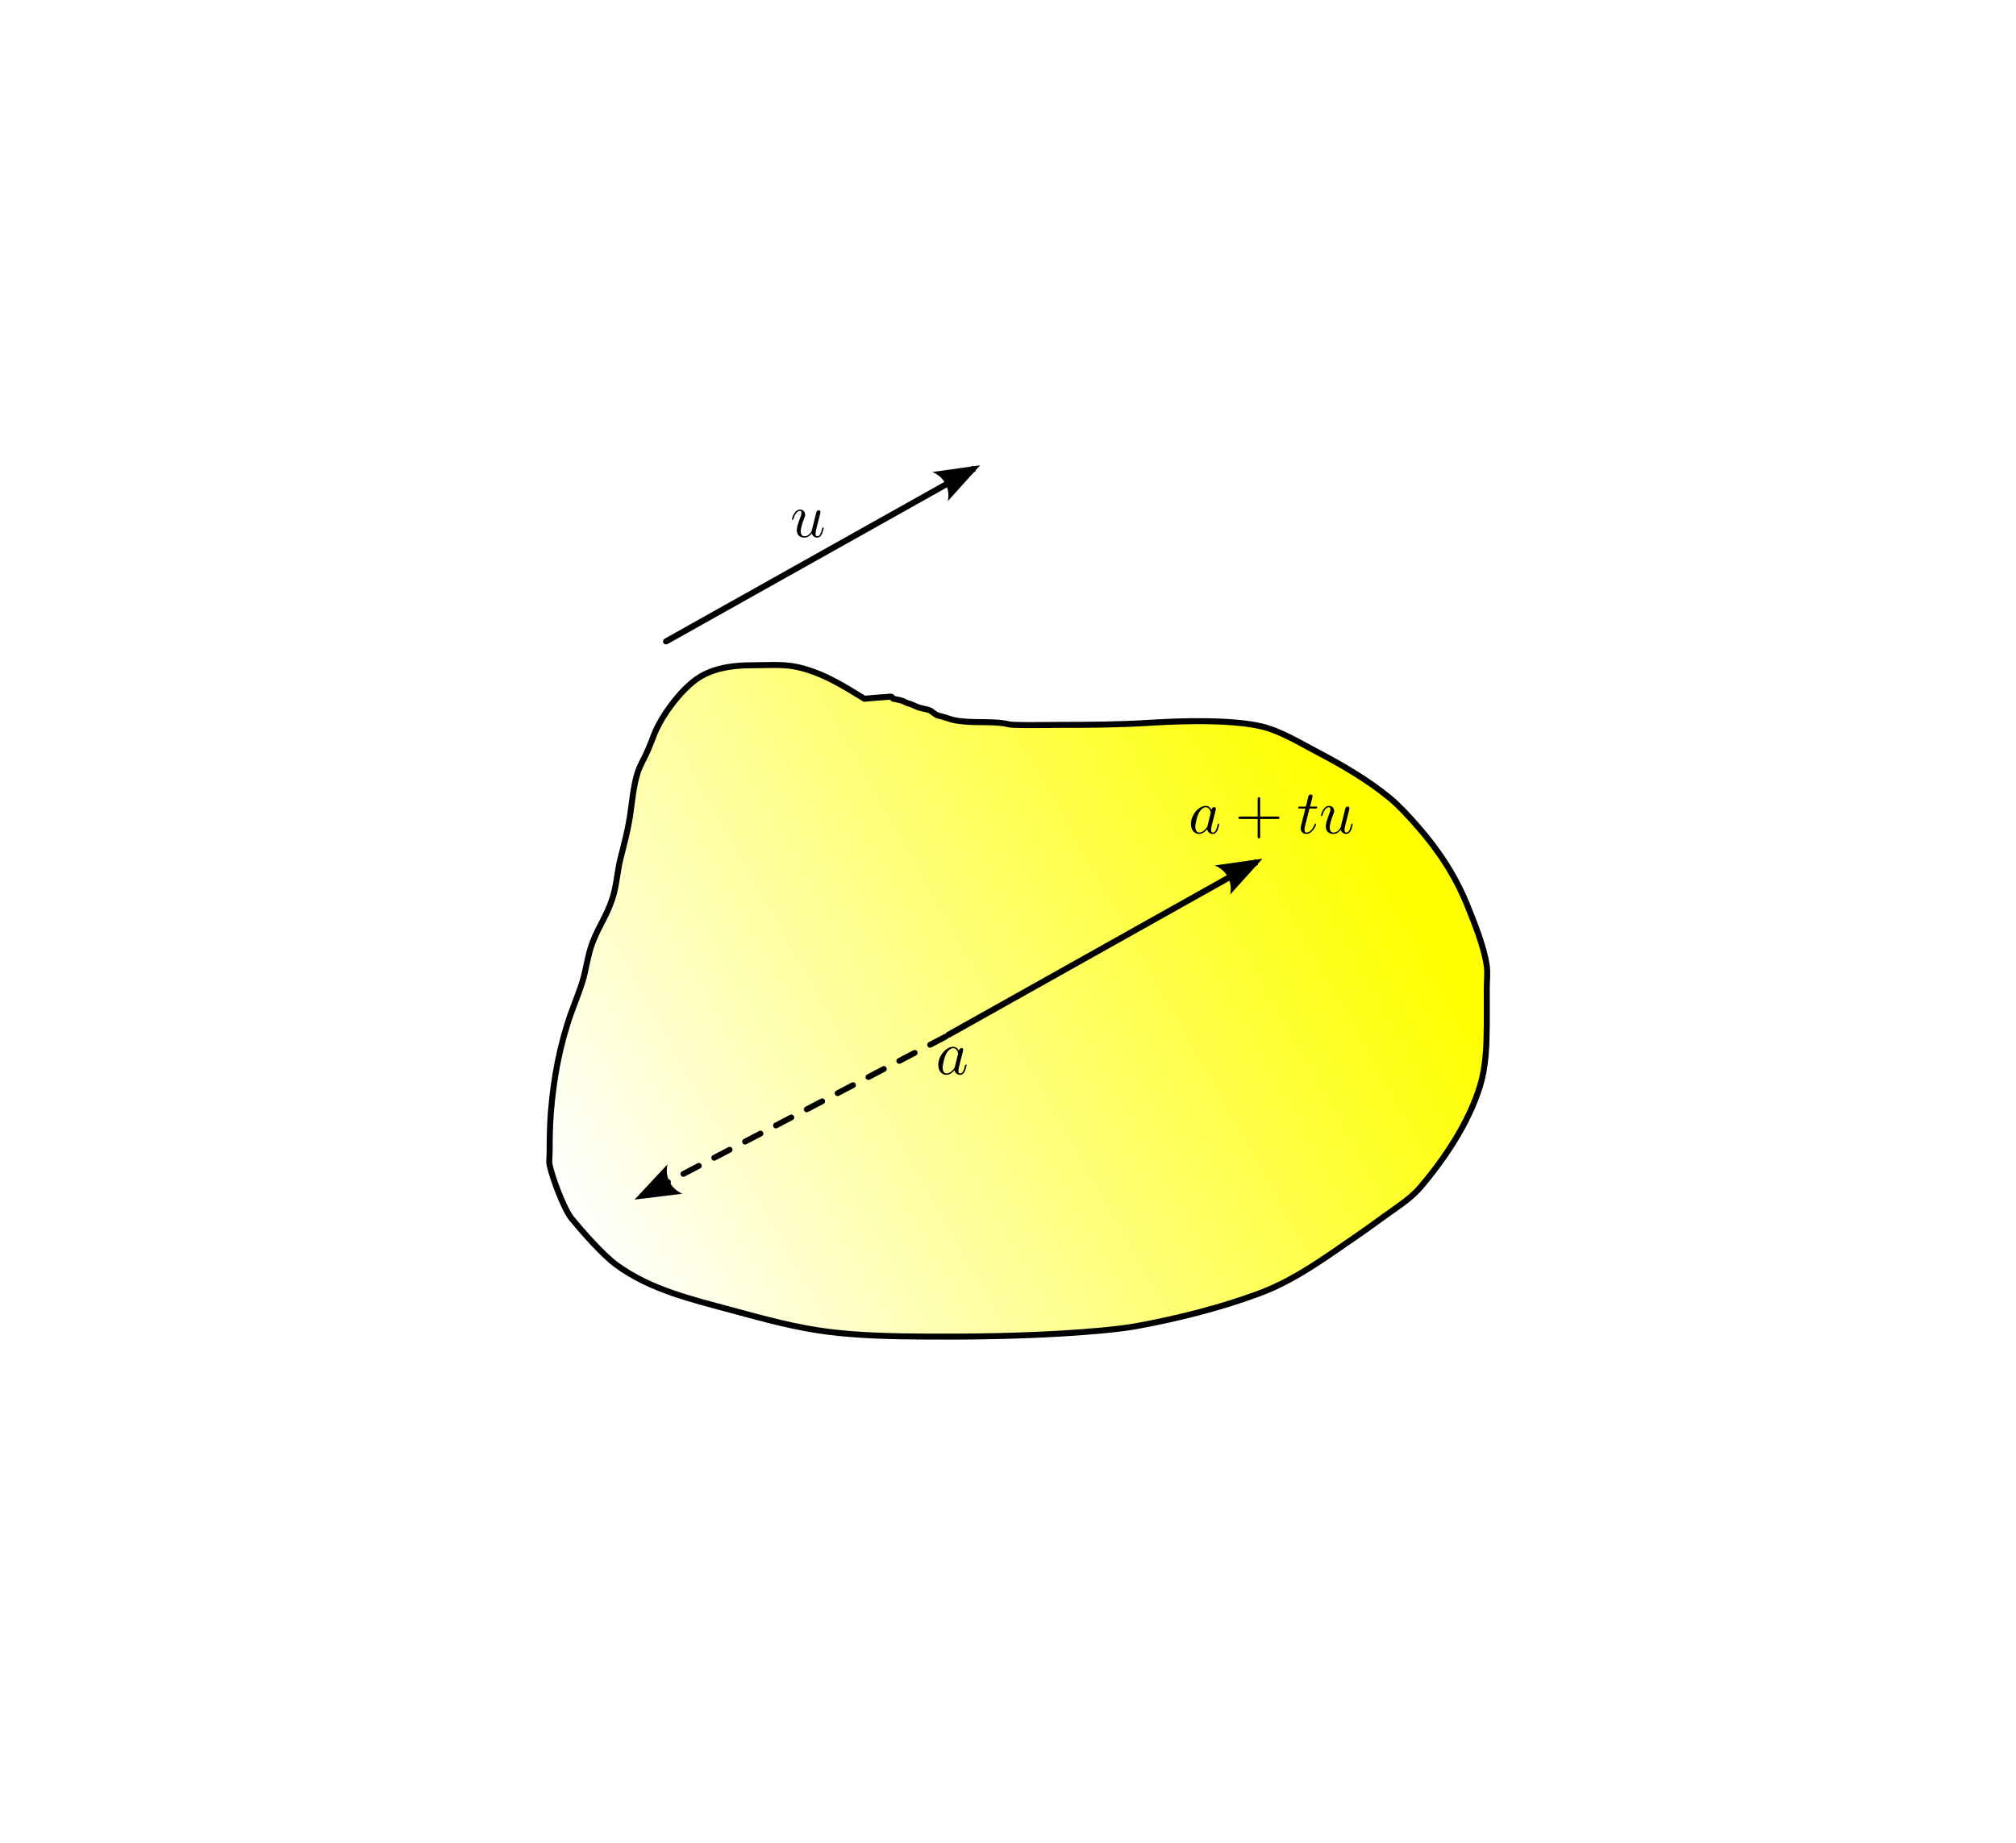 <?xml version="1.0" encoding="UTF-8" standalone="no"?>
<!-- Created with Inkscape (http://www.inkscape.org/) -->

<svg
   width="253.174mm"
   height="231.488mm"
   viewBox="0 0 253.174 231.488"
   version="1.1"
   id="svg5"
   sodipodi:docname="directional_derivative.svg"
   inkscape:version="1.2.2 (732a01da63, 2022-12-09)"
   xmlns:inkscape="http://www.inkscape.org/namespaces/inkscape"
   xmlns:sodipodi="http://sodipodi.sourceforge.net/DTD/sodipodi-0.dtd"
   xmlns:xlink="http://www.w3.org/1999/xlink"
   xmlns="http://www.w3.org/2000/svg"
   xmlns:svg="http://www.w3.org/2000/svg"
   xmlns:ns1="http://www.iki.fi/pav/software/textext/">
  <sodipodi:namedview
     id="namedview7"
     pagecolor="#505050"
     bordercolor="#ffffff"
     borderopacity="1"
     inkscape:showpageshadow="false"
     inkscape:pageopacity="0"
     inkscape:pagecheckerboard="1"
     inkscape:deskcolor="#505050"
     inkscape:document-units="mm"
     showgrid="false"
     showguides="false"
     inkscape:zoom="0.5946522"
     inkscape:cx="406.96057"
     inkscape:cy="435.54871"
     inkscape:window-width="1366"
     inkscape:window-height="745"
     inkscape:window-x="-8"
     inkscape:window-y="-8"
     inkscape:window-maximized="1"
     inkscape:current-layer="layer1">
    <inkscape:grid
       type="xygrid"
       id="grid3353"
       originx="15.053"
       originy="17.897" />
  </sodipodi:namedview>
  <defs
     id="defs2">
    <marker
       style="overflow:visible"
       id="Arrow2"
       refX="0"
       refY="0"
       orient="152"
       inkscape:stockid="Arrow2"
       markerWidth="5.7"
       markerHeight="4.145"
       viewBox="0 0 7.7 5.6"
       inkscape:isstock="true"
       inkscape:collect="always"
       preserveAspectRatio="xMidYMid"
       markerUnits="userSpaceOnUse">
      <path
         d="M 6.3,-2.8 -1.4,0 6.3,2.8 C 4.9,1.169 4.9,-1.162 6.3,-2.8 Z"
         style="fill:context-stroke;fill-rule:evenodd;stroke:none;stroke-width:0.7"
         id="arrow2L" />
    </marker>
    <linearGradient
       inkscape:collect="always"
       id="linearGradient4248">
      <stop
         style="stop-color:#ffffff;stop-opacity:1"
         offset="0"
         id="stop4244" />
      <stop
         style="stop-color:#ffff00;stop-opacity:1"
         offset="1"
         id="stop4246" />
    </linearGradient>
    <inkscape:path-effect
       effect="bspline"
       id="path-effect13918"
       is_visible="true"
       lpeversion="1"
       weight="33.333"
       steps="2"
       helper_size="0"
       apply_no_weight="true"
       apply_with_weight="true"
       only_selected="false" />
    <linearGradient
       inkscape:collect="always"
       xlink:href="#linearGradient4248"
       id="linearGradient4250"
       x1="32.919"
       y1="147.922"
       x2="168.203"
       y2="71.982"
       gradientUnits="userSpaceOnUse"
       gradientTransform="matrix(0.715,0,0,0.715,32.11,27.178)" />
    <marker
       style="overflow:visible"
       id="Arrow2-8"
       refX="0"
       refY="0"
       orient="-27"
       inkscape:stockid="Arrow2"
       markerWidth="5.7"
       markerHeight="4.145"
       viewBox="0 0 7.7 5.6"
       inkscape:isstock="true"
       inkscape:collect="always"
       preserveAspectRatio="xMidYMid"
       markerUnits="userSpaceOnUse">
      <path
         d="M 6.3,-2.8 -1.4,0 6.3,2.8 C 4.9,1.169 4.9,-1.162 6.3,-2.8 Z"
         style="fill:context-stroke;fill-rule:evenodd;stroke:none;stroke-width:0.7"
         id="arrow2L-2" />
    </marker>
    <marker
       style="overflow:visible"
       id="Arrow2-2"
       refX="0"
       refY="0"
       orient="152"
       inkscape:stockid="Arrow2"
       markerWidth="5.7"
       markerHeight="4.145"
       viewBox="0 0 7.7 5.6"
       inkscape:isstock="true"
       inkscape:collect="always"
       preserveAspectRatio="xMidYMid"
       markerUnits="userSpaceOnUse">
      <path
         d="M 6.3,-2.8 -1.4,0 6.3,2.8 C 4.9,1.169 4.9,-1.162 6.3,-2.8 Z"
         style="fill:context-stroke;fill-rule:evenodd;stroke:none;stroke-width:0.7"
         id="arrow2L-9" />
    </marker>
  </defs>
  <g
     inkscape:label="Layer 1"
     inkscape:groupmode="layer"
     id="layer1"
     transform="translate(15.053,17.897)"
     style="display:inline">
    <path
       style="fill:url(#linearGradient4250);fill-opacity:1;stroke:#000000;stroke-width:0.753;stroke-linecap:butt;stroke-linejoin:miter;stroke-dasharray:none;stroke-opacity:1"
       d="m 93.505,69.873 c -2.762,-1.692 -5.339,-3.324 -8.541,-4.006 -1.731,-0.369 -3.864,-0.197 -5.593,-0.197 -2.149,0 -4.36,0.26 -6.273,1.313 -2.098,1.155 -4.387,4.136 -5.442,6.173 -0.694,1.341 -0.706,1.709 -1.361,3.218 -0.412,0.948 -0.981,1.839 -1.285,2.824 -0.579,1.876 -0.673,3.728 -0.983,5.648 -0.275,1.705 -0.707,3.322 -1.134,4.991 -0.437,1.709 -0.497,3.508 -1.058,5.188 -0.739,2.211 -1.696,3.403 -2.494,5.516 -0.612,1.619 -0.769,3.347 -1.285,4.991 -0.311,0.992 -1.057,2.896 -1.361,3.743 -1.454,4.06 -2.237,8.342 -2.57,12.609 -0.129,1.654 -0.151,3.266 -0.151,4.925 0,0.547 -0.108,1.105 0,1.642 0.306,1.523 1.785,5.538 2.797,6.764 1.321,1.6 3.887,4.533 5.593,5.779 4.302,3.142 9.493,4.333 14.588,5.713 3.997,1.083 7.961,2.185 12.093,2.693 3.979,0.489 8.013,0.568 12.018,0.591 5.799,0.034 11.595,-0.044 17.384,-0.394 2.601,-0.157 6.688,-0.455 9.221,-0.919 5.208,-0.956 10.536,-2.286 15.495,-4.137 4.351,-1.624 8.188,-4.446 11.942,-7.027 1.121,-0.771 2.234,-1.554 3.326,-2.364 1.688,-1.253 3.562,-2.351 4.913,-3.94 3.101,-3.648 6.089,-8.152 7.483,-12.74 0.721,-2.375 0.807,-4.971 0.831,-7.421 0.016,-1.598 0,-3.196 0,-4.794 0,-0.941 0.127,-1.891 0,-2.824 -0.318,-2.337 -1.543,-5.381 -2.419,-7.552 -1.508,-3.739 -3.593,-6.925 -6.273,-9.982 -0.975,-1.112 -2.313,-2.589 -3.477,-3.546 -2.803,-2.307 -5.998,-4.155 -9.221,-5.845 -2.095,-1.099 -4.5,-2.583 -6.878,-3.152 -3.709,-0.887 -10.076,-0.713 -14.059,-0.46 -3.777,0.24 -7.554,0.263 -11.338,0.263 -1.86,0 -3.734,0.062 -5.593,0 -1.127,-0.038 -0.565,-0.127 -1.965,-0.263 -1.914,-0.185 -4.542,0.103 -6.349,-0.525 -0.465,-0.162 -0.863,-0.276 -1.361,-0.394 -0.266,-0.063 -0.765,-0.519 -0.907,-0.591 -0.441,-0.223 -0.961,-0.25 -1.436,-0.394 C 99.855,70.829 99.581,70.586 99.023,70.464 98.753,70.406 98.529,70.221 98.267,70.136 97.897,70.016 97.5,69.953 97.133,69.873 c -0.093,-0.02 -0.159,-0.271 -0.302,-0.263 -1.11,0.064 -2.217,0.175 -3.326,0.263 z"
       id="path4373" />
    <path
       style="display:inline;fill:none;stroke:#000000;stroke-width:0.729;stroke-linecap:round;stroke-linejoin:miter;stroke-miterlimit:0;stroke-dasharray:2.186, 2.186;stroke-dashoffset:0;stroke-opacity:1;marker-end:url(#Arrow2-8)"
       d="m 103.691,112.325 -38.322,20.064 0.19,-0.071"
       id="path11727-9" />
    <path
       style="fill:none;stroke:#000000;stroke-width:0.762;stroke-linecap:round;stroke-linejoin:miter;stroke-miterlimit:0;stroke-dasharray:none;stroke-opacity:1;marker-end:url(#Arrow2)"
       d="m 104.051,112.088 38.717,-21.712 -0.192,0.077"
       id="path11727" />
    <g
       transform="matrix(0.78,0,0,0.78,102.778,113.592)"
       ns1:version="1.8.1"
       ns1:texconverter="pdflatex"
       ns1:pdfconverter="inkscape"
       ns1:text="$a$"
       ns1:preamble="C:\Users\BIKRAM HALDER\AppData\Roaming\inkscape\extensions\textext\default_packages.tex"
       ns1:scale="3.091727230748457"
       ns1:alignment="middle center"
       ns1:stroke-to-path="0"
       ns1:jacobian_sqrt="1.09069"
       id="g14930">
      <defs
         id="id-fdb2223e-420c-4313-9a58-0ed422556692">
        <g
           id="id-30ef97e8-a4c5-4642-89e5-d853fc746d30">
          <g
             id="id-1cfe7aef-44b6-4ee7-b02b-238a7855492d" />
          <g
             id="id-c18bbbb0-f169-415e-99d7-d18944ec70db">
            <path
               d="M 3.719,-3.766 C 3.531,-4.141 3.25,-4.406 2.797,-4.406 c -1.156,0 -2.391,1.469 -2.391,2.922 0,0.938 0.547,1.594 1.312,1.594 0.203,0 0.703,-0.047 1.297,-0.75 0.078,0.422 0.438,0.75 0.906,0.75 0.359,0 0.578,-0.234 0.75,-0.547 0.156,-0.359 0.297,-0.969 0.297,-0.984 0,-0.109 -0.094,-0.109 -0.125,-0.109 -0.094,0 -0.109,0.047 -0.141,0.188 -0.172,0.641 -0.344,1.234 -0.75,1.234 -0.281,0 -0.297,-0.266 -0.297,-0.453 0,-0.219 0.016,-0.312 0.125,-0.75 C 3.891,-1.719 3.906,-1.828 4,-2.203 L 4.359,-3.594 c 0.062,-0.281 0.062,-0.297 0.062,-0.344 0,-0.172 -0.109,-0.266 -0.281,-0.266 -0.25,0 -0.391,0.219 -0.422,0.438 z M 3.078,-1.188 C 3.016,-1 3.016,-0.984 2.875,-0.812 2.438,-0.266 2.031,-0.109 1.75,-0.109 c -0.5,0 -0.641,-0.547 -0.641,-0.938 0,-0.5 0.312,-1.719 0.547,-2.188 0.312,-0.578 0.75,-0.953 1.156,-0.953 0.641,0 0.781,0.812 0.781,0.875 0,0.062 -0.016,0.125 -0.031,0.172 z m 0,0"
               id="id-c6c7e98c-8282-4324-8685-f67c77924b54" />
          </g>
        </g>
      </defs>
      <g
         fill="#000000"
         fill-opacity="1"
         id="id-df05d5db-6ece-4592-9c86-c95c8a1a2908"
         transform="translate(-149.118,-130.359)">
        <g
           transform="translate(148.712,134.765)"
           id="g14927">
          <path
             d="M 3.719,-3.766 C 3.531,-4.141 3.25,-4.406 2.797,-4.406 c -1.156,0 -2.391,1.469 -2.391,2.922 0,0.938 0.547,1.594 1.312,1.594 0.203,0 0.703,-0.047 1.297,-0.75 0.078,0.422 0.438,0.75 0.906,0.75 0.359,0 0.578,-0.234 0.75,-0.547 0.156,-0.359 0.297,-0.969 0.297,-0.984 0,-0.109 -0.094,-0.109 -0.125,-0.109 -0.094,0 -0.109,0.047 -0.141,0.188 -0.172,0.641 -0.344,1.234 -0.75,1.234 -0.281,0 -0.297,-0.266 -0.297,-0.453 0,-0.219 0.016,-0.312 0.125,-0.75 C 3.891,-1.719 3.906,-1.828 4,-2.203 L 4.359,-3.594 c 0.062,-0.281 0.062,-0.297 0.062,-0.344 0,-0.172 -0.109,-0.266 -0.281,-0.266 -0.25,0 -0.391,0.219 -0.422,0.438 z M 3.078,-1.188 C 3.016,-1 3.016,-0.984 2.875,-0.812 2.438,-0.266 2.031,-0.109 1.75,-0.109 c -0.5,0 -0.641,-0.547 -0.641,-0.938 0,-0.5 0.312,-1.719 0.547,-2.188 0.312,-0.578 0.75,-0.953 1.156,-0.953 0.641,0 0.781,0.812 0.781,0.875 0,0.062 -0.016,0.125 -0.031,0.172 z m 0,0"
             id="id-e35eb558-59ab-4ed5-aa45-1ab21b815947" />
        </g>
      </g>
    </g>
    <g
       transform="matrix(0.78,0,0,0.78,134.506,81.906)"
       ns1:version="1.8.1"
       ns1:texconverter="pdflatex"
       ns1:pdfconverter="inkscape"
       ns1:text="$a+tu$"
       ns1:preamble="C:\Users\BIKRAM HALDER\AppData\Roaming\inkscape\extensions\textext\default_packages.tex"
       ns1:scale="3.091727230748457"
       ns1:alignment="middle center"
       ns1:stroke-to-path="0"
       ns1:jacobian_sqrt="1.09069"
       id="g17277">
      <defs
         id="id-316e6fd5-47d3-48d0-893e-19e658d3c169">
        <g
           id="id-e9f9550f-cd4a-48cb-8b99-d444111c5be8">
          <g
             id="id-2723e786-1280-42ea-9902-09606f135d3a" />
          <g
             id="id-d829dced-9578-406c-921f-c7aaabd63216">
            <path
               d="M 3.719,-3.766 C 3.531,-4.141 3.25,-4.406 2.797,-4.406 c -1.156,0 -2.391,1.469 -2.391,2.922 0,0.938 0.547,1.594 1.312,1.594 0.203,0 0.703,-0.047 1.297,-0.75 0.078,0.422 0.438,0.75 0.906,0.75 0.359,0 0.578,-0.234 0.75,-0.547 0.156,-0.359 0.297,-0.969 0.297,-0.984 0,-0.109 -0.094,-0.109 -0.125,-0.109 -0.094,0 -0.109,0.047 -0.141,0.188 -0.172,0.641 -0.344,1.234 -0.75,1.234 -0.281,0 -0.297,-0.266 -0.297,-0.453 0,-0.219 0.016,-0.312 0.125,-0.75 C 3.891,-1.719 3.906,-1.828 4,-2.203 L 4.359,-3.594 c 0.062,-0.281 0.062,-0.297 0.062,-0.344 0,-0.172 -0.109,-0.266 -0.281,-0.266 -0.25,0 -0.391,0.219 -0.422,0.438 z M 3.078,-1.188 C 3.016,-1 3.016,-0.984 2.875,-0.812 2.438,-0.266 2.031,-0.109 1.75,-0.109 c -0.5,0 -0.641,-0.547 -0.641,-0.938 0,-0.5 0.312,-1.719 0.547,-2.188 0.312,-0.578 0.75,-0.953 1.156,-0.953 0.641,0 0.781,0.812 0.781,0.875 0,0.062 -0.016,0.125 -0.031,0.172 z m 0,0"
               id="id-4b5fc5f9-75b4-482f-9d6b-4b8c1cd018c4" />
          </g>
          <g
             id="id-57a0c277-015b-4584-ac08-2909c25cd1bc">
            <path
               d="m 2.047,-3.984 h 0.938 c 0.203,0 0.312,0 0.312,-0.203 0,-0.109 -0.109,-0.109 -0.281,-0.109 h -0.875 C 2.5,-5.719 2.547,-5.906 2.547,-5.969 c 0,-0.172 -0.125,-0.266 -0.297,-0.266 -0.031,0 -0.312,0 -0.391,0.359 L 1.469,-4.297 h -0.938 c -0.203,0 -0.297,0 -0.297,0.188 0,0.125 0.078,0.125 0.281,0.125 h 0.875 C 0.672,-1.156 0.625,-0.984 0.625,-0.812 0.625,-0.266 1,0.109 1.547,0.109 2.562,0.109 3.125,-1.344 3.125,-1.422 3.125,-1.531 3.047,-1.531 3.016,-1.531 2.922,-1.531 2.906,-1.5 2.859,-1.391 2.438,-0.344 1.906,-0.109 1.562,-0.109 c -0.203,0 -0.312,-0.125 -0.312,-0.453 0,-0.25 0.031,-0.312 0.062,-0.484 z m 0,0"
               id="id-f45279cc-5cb0-4761-b55e-a2b31ea36d2b" />
          </g>
          <g
             id="id-a0078f1a-89cf-4190-b596-1e8cfb544988">
            <path
               d="M 3.484,-0.562 C 3.594,-0.156 3.953,0.109 4.375,0.109 4.719,0.109 4.953,-0.125 5.109,-0.438 5.281,-0.797 5.406,-1.406 5.406,-1.422 c 0,-0.109 -0.078,-0.109 -0.109,-0.109 -0.109,0 -0.109,0.047 -0.141,0.188 -0.141,0.562 -0.328,1.234 -0.75,1.234 -0.203,0 -0.312,-0.125 -0.312,-0.453 0,-0.219 0.125,-0.688 0.203,-1.047 L 4.578,-2.688 C 4.609,-2.828 4.703,-3.203 4.75,-3.359 4.797,-3.594 4.891,-3.969 4.891,-4.031 c 0,-0.172 -0.141,-0.266 -0.281,-0.266 -0.047,0 -0.312,0.016 -0.391,0.344 -0.188,0.734 -0.625,2.484 -0.75,3 -0.016,0.047 -0.406,0.844 -1.141,0.844 -0.516,0 -0.609,-0.453 -0.609,-0.812 0,-0.562 0.281,-1.344 0.531,-2.031 0.125,-0.312 0.172,-0.453 0.172,-0.641 0,-0.438 -0.312,-0.812 -0.812,-0.812 -0.953,0 -1.312,1.453 -1.312,1.531 0,0.109 0.094,0.109 0.109,0.109 0.109,0 0.109,-0.031 0.156,-0.188 0.25,-0.859 0.641,-1.234 1.016,-1.234 0.094,0 0.25,0.016 0.25,0.328 0,0.234 -0.109,0.531 -0.172,0.672 -0.375,1 -0.578,1.609 -0.578,2.094 0,0.953 0.688,1.203 1.219,1.203 0.656,0 1.016,-0.453 1.188,-0.672 z m 0,0"
               id="id-f2bac655-092f-4448-9140-121dc3d00a83" />
          </g>
          <g
             id="id-f3b83948-68e6-48de-b670-9c3b78c90176" />
          <g
             id="id-901d436c-0e73-4671-a869-9fcd886d7b0a">
            <path
               d="m 4.078,-2.297 h 2.781 C 7,-2.297 7.188,-2.297 7.188,-2.5 7.188,-2.688 7,-2.688 6.859,-2.688 h -2.781 v -2.797 c 0,-0.141 0,-0.328 -0.203,-0.328 -0.203,0 -0.203,0.188 -0.203,0.328 V -2.688 h -2.781 c -0.141,0 -0.328,0 -0.328,0.188 0,0.203 0.188,0.203 0.328,0.203 h 2.781 V 0.5 c 0,0.141 0,0.328 0.203,0.328 0.203,0 0.203,-0.188 0.203,-0.328 z m 0,0"
               id="id-ef4dfe1d-2e89-4a28-b72a-73e8683d7e41" />
          </g>
        </g>
      </defs>
      <g
         fill="#000000"
         fill-opacity="1"
         id="id-e369ce03-13b3-48cd-9db5-e211a42ff7f8"
         transform="translate(-149.118,-128.531)">
        <g
           transform="translate(148.712,134.765)"
           id="g18147">
          <path
             d="M 3.719,-3.766 C 3.531,-4.141 3.25,-4.406 2.797,-4.406 c -1.156,0 -2.391,1.469 -2.391,2.922 0,0.938 0.547,1.594 1.312,1.594 0.203,0 0.703,-0.047 1.297,-0.75 0.078,0.422 0.438,0.75 0.906,0.75 0.359,0 0.578,-0.234 0.75,-0.547 0.156,-0.359 0.297,-0.969 0.297,-0.984 0,-0.109 -0.094,-0.109 -0.125,-0.109 -0.094,0 -0.109,0.047 -0.141,0.188 -0.172,0.641 -0.344,1.234 -0.75,1.234 -0.281,0 -0.297,-0.266 -0.297,-0.453 0,-0.219 0.016,-0.312 0.125,-0.75 C 3.891,-1.719 3.906,-1.828 4,-2.203 L 4.359,-3.594 c 0.062,-0.281 0.062,-0.297 0.062,-0.344 0,-0.172 -0.109,-0.266 -0.281,-0.266 -0.25,0 -0.391,0.219 -0.422,0.438 z M 3.078,-1.188 C 3.016,-1 3.016,-0.984 2.875,-0.812 2.438,-0.266 2.031,-0.109 1.75,-0.109 c -0.5,0 -0.641,-0.547 -0.641,-0.938 0,-0.5 0.312,-1.719 0.547,-2.188 0.312,-0.578 0.75,-0.953 1.156,-0.953 0.641,0 0.781,0.812 0.781,0.875 0,0.062 -0.016,0.125 -0.031,0.172 z m 0,0"
             id="id-3603a323-f1a5-41c0-90d9-cddafbd857f3" />
        </g>
      </g>
      <g
         fill="#000000"
         fill-opacity="1"
         id="id-f4263d5a-d540-486c-a170-c8dc849f1a95"
         transform="translate(-149.118,-128.531)">
        <g
           transform="translate(156.192,134.765)"
           id="g18151">
          <path
             d="m 4.078,-2.297 h 2.781 C 7,-2.297 7.188,-2.297 7.188,-2.5 7.188,-2.688 7,-2.688 6.859,-2.688 h -2.781 v -2.797 c 0,-0.141 0,-0.328 -0.203,-0.328 -0.203,0 -0.203,0.188 -0.203,0.328 V -2.688 h -2.781 c -0.141,0 -0.328,0 -0.328,0.188 0,0.203 0.188,0.203 0.328,0.203 h 2.781 V 0.5 c 0,0.141 0,0.328 0.203,0.328 0.203,0 0.203,-0.188 0.203,-0.328 z m 0,0"
             id="id-9b213219-475a-433d-8f14-e5e989938b7a" />
        </g>
      </g>
      <g
         fill="#000000"
         fill-opacity="1"
         id="id-7d52ada6-5a05-4e82-bcd9-c3fbb6b290e1"
         transform="translate(-149.118,-128.531)">
        <g
           transform="translate(166.155,134.765)"
           id="g18155">
          <path
             d="m 2.047,-3.984 h 0.938 c 0.203,0 0.312,0 0.312,-0.203 0,-0.109 -0.109,-0.109 -0.281,-0.109 h -0.875 C 2.5,-5.719 2.547,-5.906 2.547,-5.969 c 0,-0.172 -0.125,-0.266 -0.297,-0.266 -0.031,0 -0.312,0 -0.391,0.359 L 1.469,-4.297 h -0.938 c -0.203,0 -0.297,0 -0.297,0.188 0,0.125 0.078,0.125 0.281,0.125 h 0.875 C 0.672,-1.156 0.625,-0.984 0.625,-0.812 0.625,-0.266 1,0.109 1.547,0.109 2.562,0.109 3.125,-1.344 3.125,-1.422 3.125,-1.531 3.047,-1.531 3.016,-1.531 2.922,-1.531 2.906,-1.5 2.859,-1.391 2.438,-0.344 1.906,-0.109 1.562,-0.109 c -0.203,0 -0.312,-0.125 -0.312,-0.453 0,-0.25 0.031,-0.312 0.062,-0.484 z m 0,0"
             id="id-7bcdbf13-5edd-4930-b9ec-d77586ef8349" />
        </g>
        <g
           transform="translate(169.752,134.765)"
           id="g18158">
          <path
             d="M 3.484,-0.562 C 3.594,-0.156 3.953,0.109 4.375,0.109 4.719,0.109 4.953,-0.125 5.109,-0.438 5.281,-0.797 5.406,-1.406 5.406,-1.422 c 0,-0.109 -0.078,-0.109 -0.109,-0.109 -0.109,0 -0.109,0.047 -0.141,0.188 -0.141,0.562 -0.328,1.234 -0.75,1.234 -0.203,0 -0.312,-0.125 -0.312,-0.453 0,-0.219 0.125,-0.688 0.203,-1.047 L 4.578,-2.688 C 4.609,-2.828 4.703,-3.203 4.75,-3.359 4.797,-3.594 4.891,-3.969 4.891,-4.031 c 0,-0.172 -0.141,-0.266 -0.281,-0.266 -0.047,0 -0.312,0.016 -0.391,0.344 -0.188,0.734 -0.625,2.484 -0.75,3 -0.016,0.047 -0.406,0.844 -1.141,0.844 -0.516,0 -0.609,-0.453 -0.609,-0.812 0,-0.562 0.281,-1.344 0.531,-2.031 0.125,-0.312 0.172,-0.453 0.172,-0.641 0,-0.438 -0.312,-0.812 -0.812,-0.812 -0.953,0 -1.312,1.453 -1.312,1.531 0,0.109 0.094,0.109 0.109,0.109 0.109,0 0.109,-0.031 0.156,-0.188 0.25,-0.859 0.641,-1.234 1.016,-1.234 0.094,0 0.25,0.016 0.25,0.328 0,0.234 -0.109,0.531 -0.172,0.672 -0.375,1 -0.578,1.609 -0.578,2.094 0,0.953 0.688,1.203 1.219,1.203 0.656,0 1.016,-0.453 1.188,-0.672 z m 0,0"
             id="id-de1d2862-fd79-426f-b2d5-285a4d6b787d" />
        </g>
      </g>
    </g>
    <g
       transform="matrix(0.78,0,0,0.78,84.401,46.111)"
       ns1:version="1.8.1"
       ns1:texconverter="pdflatex"
       ns1:pdfconverter="inkscape"
       ns1:text="$u$"
       ns1:preamble="C:\Users\BIKRAM HALDER\AppData\Roaming\inkscape\extensions\textext\default_packages.tex"
       ns1:scale="3.091727230748457"
       ns1:alignment="middle center"
       ns1:stroke-to-path="0"
       ns1:jacobian_sqrt="1.09069"
       id="g24434">
      <defs
         id="id-6e93268d-21dc-42aa-95fe-f1356ad8d18b">
        <g
           id="id-7feb3b15-2752-4662-afa3-a02eca6a10d1">
          <g
             id="id-399a4f9b-81a5-479f-9c15-2e9555e45fd3" />
          <g
             id="id-6ca0e6d3-f4da-4e29-ae96-35785c2589ef">
            <path
               d="M 3.484,-0.562 C 3.594,-0.156 3.953,0.109 4.375,0.109 4.719,0.109 4.953,-0.125 5.109,-0.438 5.281,-0.797 5.406,-1.406 5.406,-1.422 c 0,-0.109 -0.078,-0.109 -0.109,-0.109 -0.109,0 -0.109,0.047 -0.141,0.188 -0.141,0.562 -0.328,1.234 -0.75,1.234 -0.203,0 -0.312,-0.125 -0.312,-0.453 0,-0.219 0.125,-0.688 0.203,-1.047 L 4.578,-2.688 C 4.609,-2.828 4.703,-3.203 4.75,-3.359 4.797,-3.594 4.891,-3.969 4.891,-4.031 c 0,-0.172 -0.141,-0.266 -0.281,-0.266 -0.047,0 -0.312,0.016 -0.391,0.344 -0.188,0.734 -0.625,2.484 -0.75,3 -0.016,0.047 -0.406,0.844 -1.141,0.844 -0.516,0 -0.609,-0.453 -0.609,-0.812 0,-0.562 0.281,-1.344 0.531,-2.031 0.125,-0.312 0.172,-0.453 0.172,-0.641 0,-0.438 -0.312,-0.812 -0.812,-0.812 -0.953,0 -1.312,1.453 -1.312,1.531 0,0.109 0.094,0.109 0.109,0.109 0.109,0 0.109,-0.031 0.156,-0.188 0.25,-0.859 0.641,-1.234 1.016,-1.234 0.094,0 0.25,0.016 0.25,0.328 0,0.234 -0.109,0.531 -0.172,0.672 -0.375,1 -0.578,1.609 -0.578,2.094 0,0.953 0.688,1.203 1.219,1.203 0.656,0 1.016,-0.453 1.188,-0.672 z m 0,0"
               id="id-9464baf0-c81a-42c7-9534-d295cd110a84" />
          </g>
        </g>
      </defs>
      <g
         fill="#000000"
         fill-opacity="1"
         id="id-12caeda7-209d-453d-a45e-97bb800c33aa"
         transform="translate(-149.009,-130.359)">
        <g
           transform="translate(148.712,134.765)"
           id="g24431">
          <path
             d="M 3.484,-0.562 C 3.594,-0.156 3.953,0.109 4.375,0.109 4.719,0.109 4.953,-0.125 5.109,-0.438 5.281,-0.797 5.406,-1.406 5.406,-1.422 c 0,-0.109 -0.078,-0.109 -0.109,-0.109 -0.109,0 -0.109,0.047 -0.141,0.188 -0.141,0.562 -0.328,1.234 -0.75,1.234 -0.203,0 -0.312,-0.125 -0.312,-0.453 0,-0.219 0.125,-0.688 0.203,-1.047 L 4.578,-2.688 C 4.609,-2.828 4.703,-3.203 4.75,-3.359 4.797,-3.594 4.891,-3.969 4.891,-4.031 c 0,-0.172 -0.141,-0.266 -0.281,-0.266 -0.047,0 -0.312,0.016 -0.391,0.344 -0.188,0.734 -0.625,2.484 -0.75,3 -0.016,0.047 -0.406,0.844 -1.141,0.844 -0.516,0 -0.609,-0.453 -0.609,-0.812 0,-0.562 0.281,-1.344 0.531,-2.031 0.125,-0.312 0.172,-0.453 0.172,-0.641 0,-0.438 -0.312,-0.812 -0.812,-0.812 -0.953,0 -1.312,1.453 -1.312,1.531 0,0.109 0.094,0.109 0.109,0.109 0.109,0 0.109,-0.031 0.156,-0.188 0.25,-0.859 0.641,-1.234 1.016,-1.234 0.094,0 0.25,0.016 0.25,0.328 0,0.234 -0.109,0.531 -0.172,0.672 -0.375,1 -0.578,1.609 -0.578,2.094 0,0.953 0.688,1.203 1.219,1.203 0.656,0 1.016,-0.453 1.188,-0.672 z m 0,0"
             id="id-654cb585-9205-4e3e-ab98-847d1bad8ea5" />
        </g>
      </g>
    </g>
    <path
       style="display:inline;fill:none;stroke:#000000;stroke-width:0.762;stroke-linecap:round;stroke-linejoin:miter;stroke-miterlimit:0;stroke-dasharray:none;stroke-opacity:1;marker-end:url(#Arrow2-2)"
       d="m 68.591,62.671 38.717,-21.712 -0.192,0.077"
       id="path11727-6" />
  </g>
</svg>
